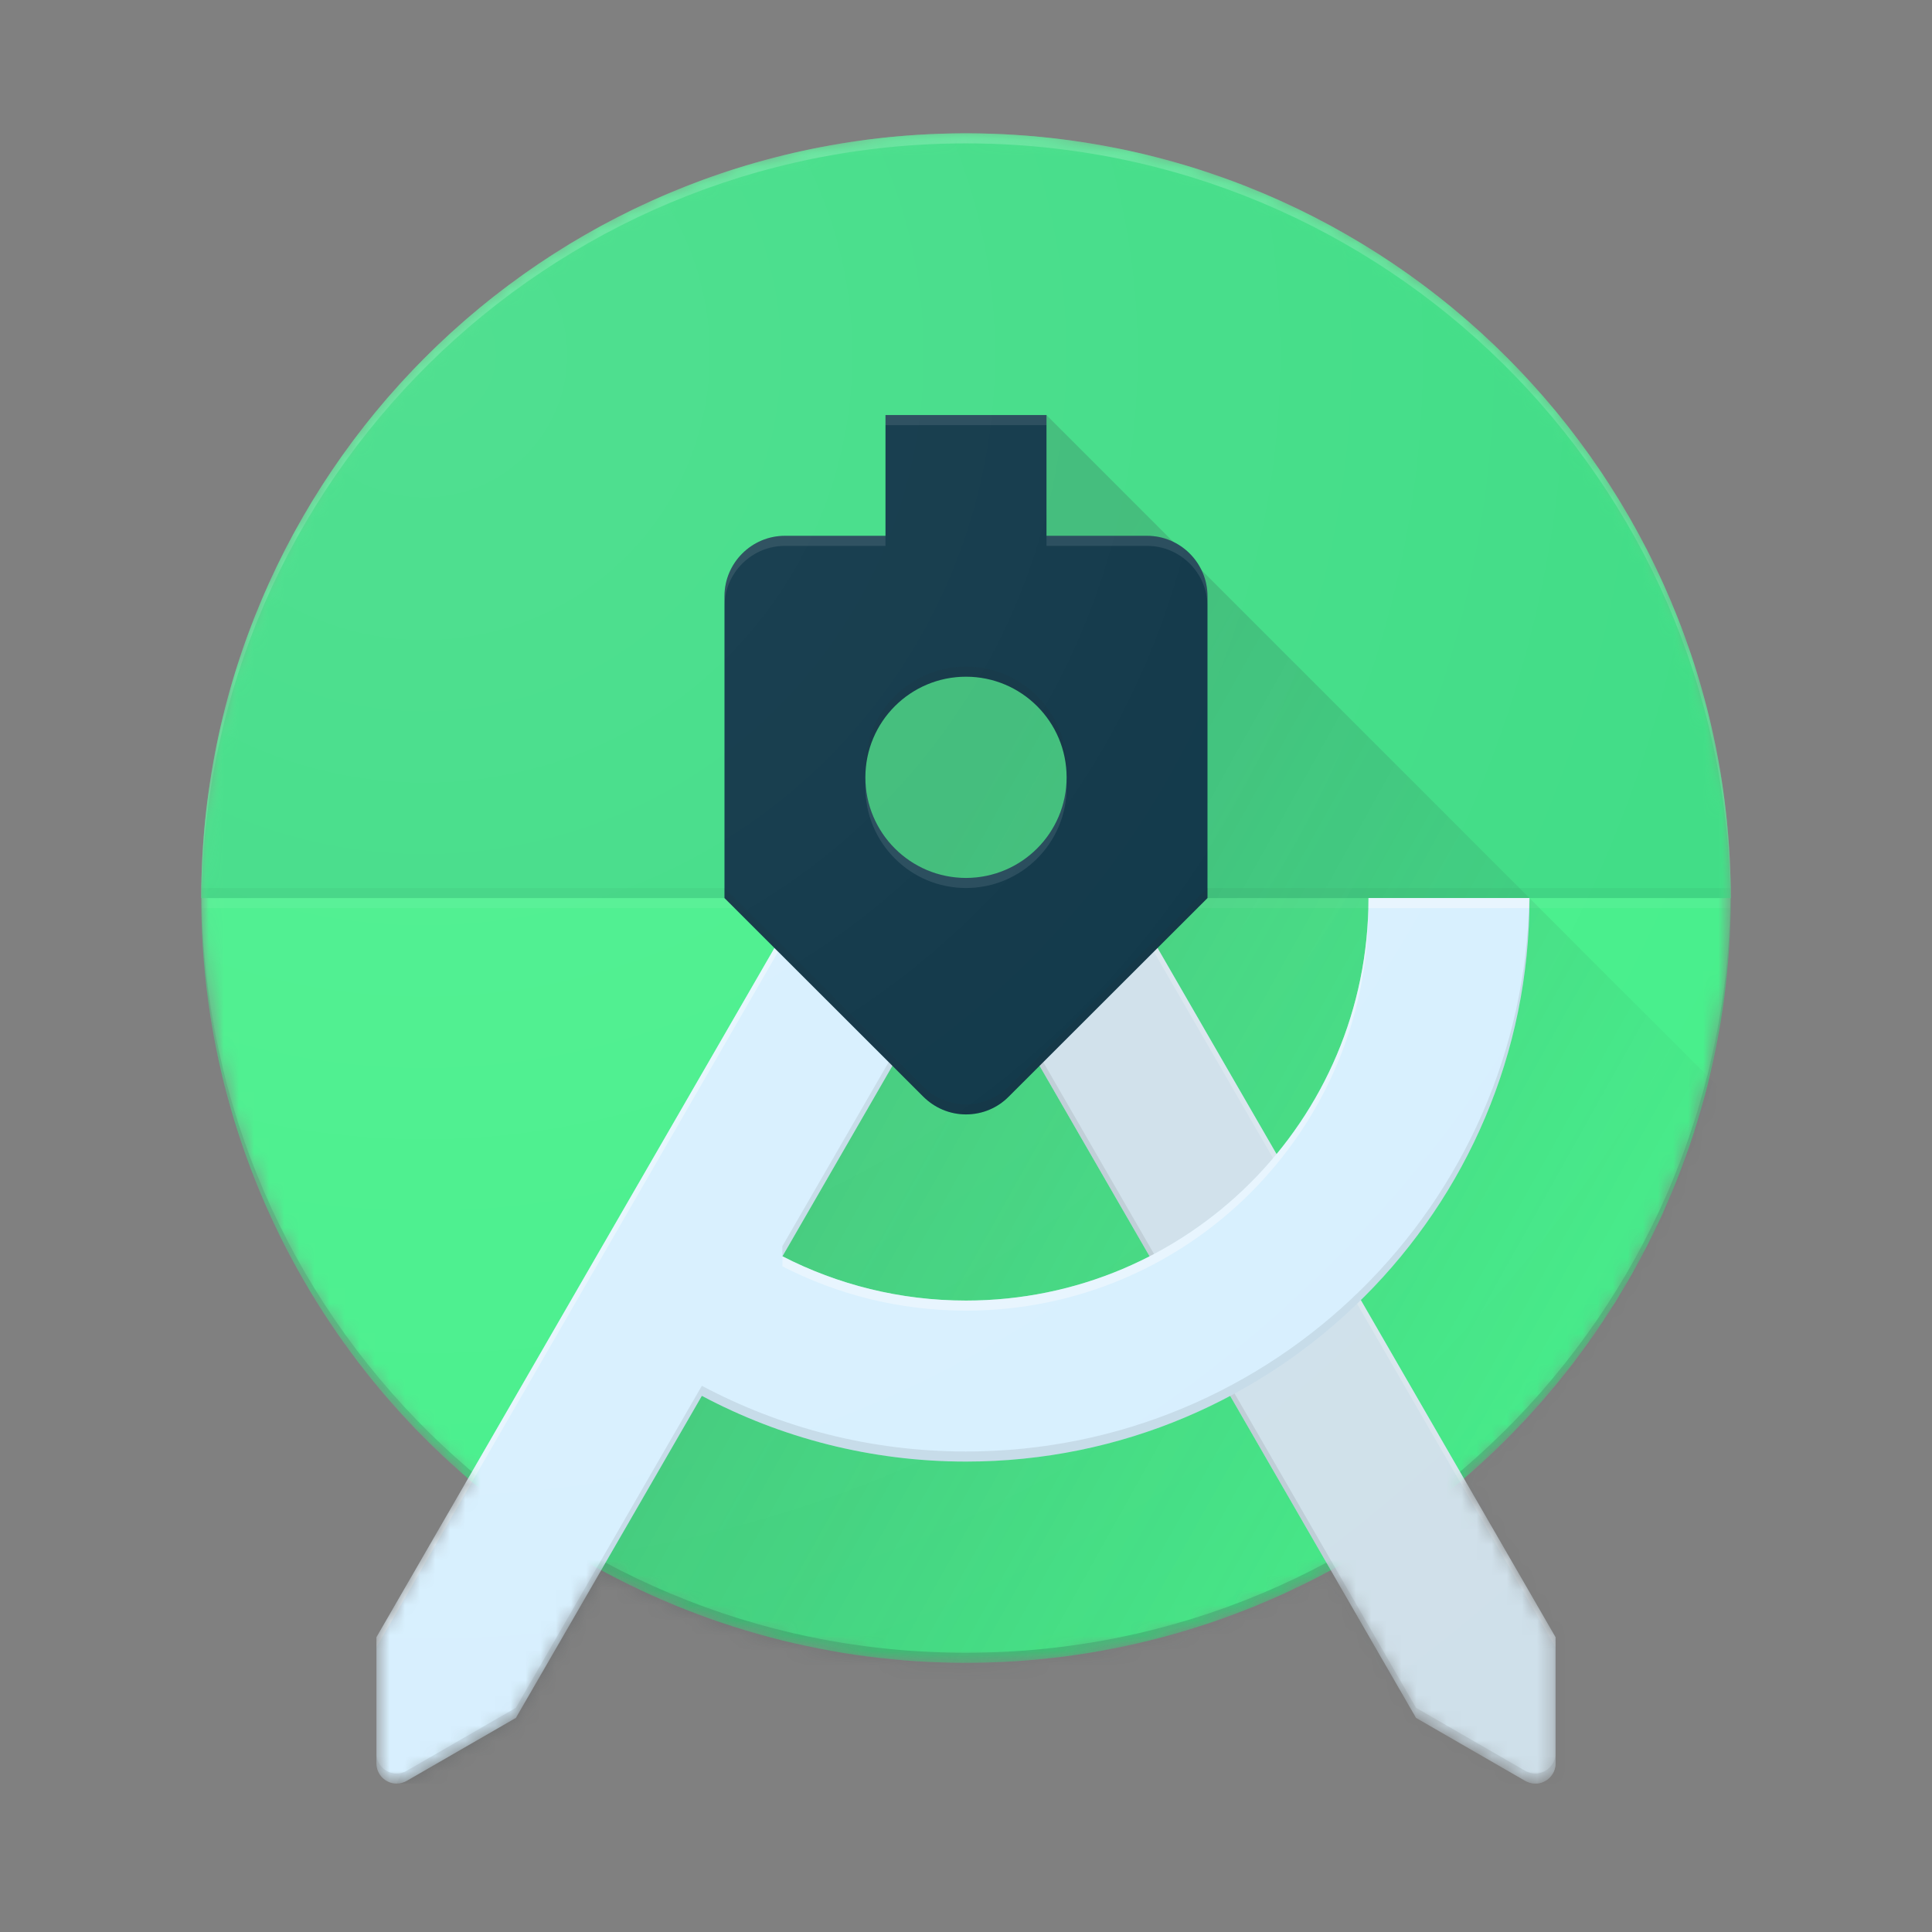 <?xml version="1.0" encoding="UTF-8"?>
<svg width="128px" height="128px" viewBox="0 0 128 128" version="1.1" xmlns="http://www.w3.org/2000/svg" xmlns:xlink="http://www.w3.org/1999/xlink">
    <rect x="0" y="0" width="128" height="128" fill="#808080" stroke="none"/>
    <!-- Generator: Sketch 56.3 (81716) - https://sketch.com -->
    <title>android-studio-128</title>
    <desc>Created with Sketch.</desc>
    <defs>
        <path d="M101.333,50.667 C101.333,22.687 78.647,0 50.667,0 C22.687,0 0,22.687 0,50.667 C0,66.053 6.867,79.827 17.693,89.113 L11.613,99.64 L11.613,108 C11.613,108.733 12.213,109.333 12.947,109.333 C13.193,109.333 13.42,109.267 13.62,109.153 L20.853,104.98 L26.5,95.207 C33.68,99.113 41.913,101.333 50.667,101.333 C59.42,101.333 67.653,99.113 74.84,95.207 L80.487,104.98 L87.72,109.153 C87.92,109.267 88.147,109.333 88.393,109.333 C89.127,109.333 89.727,108.733 89.727,108 L89.727,99.64 L83.647,89.113 C94.467,79.827 101.333,66.053 101.333,50.667 Z" id="path-1"></path>
        <path d="M101.333,50.667 C101.333,22.687 78.647,0 50.667,0 C22.687,0 0,22.687 0,50.667 C0,66.053 6.867,79.827 17.693,89.113 L11.613,99.64 L11.613,108 C11.613,108.733 12.213,109.333 12.947,109.333 C13.193,109.333 13.42,109.267 13.62,109.153 L20.853,104.98 L26.5,95.207 C33.68,99.113 41.913,101.333 50.667,101.333 C59.42,101.333 67.653,99.113 74.84,95.207 L80.487,104.98 L87.72,109.153 C87.92,109.267 88.147,109.333 88.393,109.333 C89.127,109.333 89.727,108.733 89.727,108 L89.727,99.64 L83.647,89.113 C94.467,79.827 101.333,66.053 101.333,50.667 Z" id="path-3"></path>
        <path d="M101.333,50.667 C101.333,22.687 78.647,0 50.667,0 C22.687,0 0,22.687 0,50.667 C0,66.053 6.867,79.827 17.693,89.113 L11.613,99.64 L11.613,108 C11.613,108.733 12.213,109.333 12.947,109.333 C13.193,109.333 13.42,109.267 13.62,109.153 L20.853,104.98 L26.5,95.207 C33.68,99.113 41.913,101.333 50.667,101.333 C59.42,101.333 67.653,99.113 74.84,95.207 L80.487,104.98 L87.72,109.153 C87.92,109.267 88.147,109.333 88.393,109.333 C89.127,109.333 89.727,108.733 89.727,108 L89.727,99.64 L83.647,89.113 C94.467,79.827 101.333,66.053 101.333,50.667 Z" id="path-5"></path>
        <path d="M101.333,50.667 C101.333,22.687 78.647,0 50.667,0 C22.687,0 0,22.687 0,50.667 C0,66.053 6.867,79.827 17.693,89.113 L11.613,99.64 L11.613,108 C11.613,108.733 12.213,109.333 12.947,109.333 C13.193,109.333 13.42,109.267 13.62,109.153 L20.853,104.98 L26.5,95.207 C33.68,99.113 41.913,101.333 50.667,101.333 C59.42,101.333 67.653,99.113 74.84,95.207 L80.487,104.98 L87.72,109.153 C87.92,109.267 88.147,109.333 88.393,109.333 C89.127,109.333 89.727,108.733 89.727,108 L89.727,99.64 L83.647,89.113 C94.467,79.827 101.333,66.053 101.333,50.667 Z" id="path-7"></path>
        <path d="M101.333,50.667 C101.333,22.687 78.647,0 50.667,0 C22.687,0 0,22.687 0,50.667 C0,66.053 6.867,79.827 17.693,89.113 L11.613,99.64 L11.613,108 C11.613,108.733 12.213,109.333 12.947,109.333 C13.193,109.333 13.42,109.267 13.62,109.153 L20.853,104.98 L26.5,95.207 C33.68,99.113 41.913,101.333 50.667,101.333 C59.42,101.333 67.653,99.113 74.84,95.207 L80.487,104.98 L87.72,109.153 C87.92,109.267 88.147,109.333 88.393,109.333 C89.127,109.333 89.727,108.733 89.727,108 L89.727,99.64 L83.647,89.113 C94.467,79.827 101.333,66.053 101.333,50.667 Z" id="path-9"></path>
        <path d="M101.333,50.667 C101.333,22.687 78.647,0 50.667,0 C22.687,0 0,22.687 0,50.667 C0,66.053 6.867,79.827 17.693,89.113 L11.613,99.64 L11.613,108 C11.613,108.733 12.213,109.333 12.947,109.333 C13.193,109.333 13.42,109.267 13.62,109.153 L20.853,104.98 L26.5,95.207 C33.68,99.113 41.913,101.333 50.667,101.333 C59.42,101.333 67.653,99.113 74.84,95.207 L80.487,104.98 L87.72,109.153 C87.92,109.267 88.147,109.333 88.393,109.333 C89.127,109.333 89.727,108.733 89.727,108 L89.727,99.64 L83.647,89.113 C94.467,79.827 101.333,66.053 101.333,50.667 Z" id="path-11"></path>
        <path d="M101.333,50.667 C101.333,22.687 78.647,0 50.667,0 C22.687,0 0,22.687 0,50.667 C0,66.053 6.867,79.827 17.693,89.113 L11.613,99.64 L11.613,108 C11.613,108.733 12.213,109.333 12.947,109.333 C13.193,109.333 13.42,109.267 13.62,109.153 L20.853,104.98 L26.5,95.207 C33.68,99.113 41.913,101.333 50.667,101.333 C59.42,101.333 67.653,99.113 74.84,95.207 L80.487,104.98 L87.72,109.153 C87.92,109.267 88.147,109.333 88.393,109.333 C89.127,109.333 89.727,108.733 89.727,108 L89.727,99.64 L83.647,89.113 C94.467,79.827 101.333,66.053 101.333,50.667 Z" id="path-13"></path>
        <linearGradient x1="29.37%" y1="52.149%" x2="82.817%" y2="82.846%" id="linearGradient-15">
            <stop stop-color="#263238" stop-opacity="0.2" offset="0%"></stop>
            <stop stop-color="#263238" stop-opacity="0.02" offset="100%"></stop>
        </linearGradient>
        <path d="M101.333,50.667 C101.333,22.687 78.647,0 50.667,0 C22.687,0 0,22.687 0,50.667 C0,66.053 6.867,79.827 17.693,89.113 L11.613,99.64 L11.613,108 C11.613,108.733 12.213,109.333 12.947,109.333 C13.193,109.333 13.42,109.267 13.62,109.153 L20.853,104.98 L26.5,95.207 C33.68,99.113 41.913,101.333 50.667,101.333 C59.42,101.333 67.653,99.113 74.84,95.207 L80.487,104.98 L87.72,109.153 C87.92,109.267 88.147,109.333 88.393,109.333 C89.127,109.333 89.727,108.733 89.727,108 L89.727,99.64 L83.647,89.113 C94.467,79.827 101.333,66.053 101.333,50.667 Z" id="path-16"></path>
        <path d="M101.333,50.667 C101.333,22.687 78.647,0 50.667,0 C22.687,0 0,22.687 0,50.667 C0,66.053 6.867,79.827 17.693,89.113 L11.613,99.64 L11.613,108 C11.613,108.733 12.213,109.333 12.947,109.333 C13.193,109.333 13.42,109.267 13.62,109.153 L20.853,104.98 L26.5,95.207 C33.68,99.113 41.913,101.333 50.667,101.333 C59.42,101.333 67.653,99.113 74.84,95.207 L80.487,104.98 L87.72,109.153 C87.92,109.267 88.147,109.333 88.393,109.333 C89.127,109.333 89.727,108.733 89.727,108 L89.727,99.64 L83.647,89.113 C94.467,79.827 101.333,66.053 101.333,50.667 Z" id="path-18"></path>
        <path d="M101.333,50.667 C101.333,22.687 78.647,0 50.667,0 C22.687,0 0,22.687 0,50.667 C0,66.053 6.867,79.827 17.693,89.113 L11.613,99.64 L11.613,108 C11.613,108.733 12.213,109.333 12.947,109.333 C13.193,109.333 13.42,109.267 13.62,109.153 L20.853,104.98 L26.5,95.207 C33.68,99.113 41.913,101.333 50.667,101.333 C59.42,101.333 67.653,99.113 74.84,95.207 L80.487,104.98 L87.72,109.153 C87.92,109.267 88.147,109.333 88.393,109.333 C89.127,109.333 89.727,108.733 89.727,108 L89.727,99.64 L83.647,89.113 C94.467,79.827 101.333,66.053 101.333,50.667 Z" id="path-20"></path>
        <path d="M101.333,50.667 C101.333,22.687 78.647,0 50.667,0 C22.687,0 0,22.687 0,50.667 C0,66.053 6.867,79.827 17.693,89.113 L11.613,99.64 L11.613,108 C11.613,108.733 12.213,109.333 12.947,109.333 C13.193,109.333 13.42,109.267 13.62,109.153 L20.853,104.98 L26.5,95.207 C33.68,99.113 41.913,101.333 50.667,101.333 C59.42,101.333 67.653,99.113 74.84,95.207 L80.487,104.98 L87.72,109.153 C87.92,109.267 88.147,109.333 88.393,109.333 C89.127,109.333 89.727,108.733 89.727,108 L89.727,99.64 L83.647,89.113 C94.467,79.827 101.333,66.053 101.333,50.667 Z" id="path-22"></path>
        <path d="M101.333,50.667 C101.333,22.687 78.647,0 50.667,0 C22.687,0 0,22.687 0,50.667 C0,66.053 6.867,79.827 17.693,89.113 L11.613,99.64 L11.613,108 C11.613,108.733 12.213,109.333 12.947,109.333 C13.193,109.333 13.42,109.267 13.62,109.153 L20.853,104.98 L26.5,95.207 C33.68,99.113 41.913,101.333 50.667,101.333 C59.42,101.333 67.653,99.113 74.84,95.207 L80.487,104.98 L87.72,109.153 C87.92,109.267 88.147,109.333 88.393,109.333 C89.127,109.333 89.727,108.733 89.727,108 L89.727,99.64 L83.647,89.113 C94.467,79.827 101.333,66.053 101.333,50.667 Z" id="path-24"></path>
        <path d="M101.333,50.667 C101.333,22.687 78.647,0 50.667,0 C22.687,0 0,22.687 0,50.667 C0,66.053 6.867,79.827 17.693,89.113 L11.613,99.64 L11.613,108 C11.613,108.733 12.213,109.333 12.947,109.333 C13.193,109.333 13.42,109.267 13.62,109.153 L20.853,104.98 L26.5,95.207 C33.68,99.113 41.913,101.333 50.667,101.333 C59.42,101.333 67.653,99.113 74.84,95.207 L80.487,104.98 L87.72,109.153 C87.92,109.267 88.147,109.333 88.393,109.333 C89.127,109.333 89.727,108.733 89.727,108 L89.727,99.64 L83.647,89.113 C94.467,79.827 101.333,66.053 101.333,50.667 Z" id="path-26"></path>
        <path d="M101.333,50.667 C101.333,22.687 78.647,0 50.667,0 C22.687,0 0,22.687 0,50.667 C0,66.053 6.867,79.827 17.693,89.113 L11.613,99.64 L11.613,108 C11.613,108.733 12.213,109.333 12.947,109.333 C13.193,109.333 13.42,109.267 13.62,109.153 L20.853,104.98 L26.5,95.207 C33.68,99.113 41.913,101.333 50.667,101.333 C59.42,101.333 67.653,99.113 74.84,95.207 L80.487,104.98 L87.72,109.153 C87.92,109.267 88.147,109.333 88.393,109.333 C89.127,109.333 89.727,108.733 89.727,108 L89.727,99.64 L83.647,89.113 C94.467,79.827 101.333,66.053 101.333,50.667 Z" id="path-28"></path>
        <radialGradient cx="14.709%" cy="13.531%" fx="14.709%" fy="13.531%" r="118.503%" gradientTransform="translate(0.147,0.135),scale(1,0.927),translate(-0.147,-0.135)" id="radialGradient-30">
            <stop stop-color="#FFFFFF" stop-opacity="0.1" offset="0%"></stop>
            <stop stop-color="#FFFFFF" stop-opacity="0" offset="100%"></stop>
        </radialGradient>
    </defs>
    <g id="android-studio-128" stroke="none" stroke-width="1" fill="none" fill-rule="evenodd">
        <g id="logo_android_studio_192px_clr">
            <g>
                <g id="Group-2" transform="translate(13, 8.5)">
                    <g id="Clipped" transform="translate(0.333, 0.333)">
                        <mask id="mask-2" fill="white">
                            <use xlink:href="#path-1"></use>
                        </mask>
                        <g id="a"></g>
                        <circle id="Oval" fill="#45EF8A" fill-rule="nonzero" mask="url(#mask-2)" cx="50.667" cy="50.667" r="50.667"></circle>
                    </g>
                    <g id="Clipped" transform="translate(0.333, 0.333)">
                        <mask id="mask-4" fill="white">
                            <use xlink:href="#path-3"></use>
                        </mask>
                        <g id="a"></g>
                        <path d="M50.667,100.667 C78.427,100.667 100.96,78.34 101.313,50.667 L101.333,50.667 C101.333,78.647 78.647,101.333 50.667,101.333 C22.687,101.333 0,78.647 0,50.667 L0.02,50.667 C0.373,78.34 22.907,100.667 50.667,100.667 Z" id="Shape" fill-opacity="0.2" fill="#263238" fill-rule="nonzero" mask="url(#mask-4)"></path>
                    </g>
                    <g id="Clipped" transform="translate(0.333, 0.333)">
                        <mask id="mask-6" fill="white">
                            <use xlink:href="#path-5"></use>
                        </mask>
                        <g id="a"></g>
                        <path d="M50.667,0 C22.687,0 0,22.687 0,50.667 L101.333,50.667 C101.333,22.687 78.647,0 50.667,0 Z" id="Shape" fill="#3DDC84" mask="url(#mask-6)"></path>
                    </g>
                    <g id="Clipped" transform="translate(0.333, 0.333)">
                        <mask id="mask-8" fill="white">
                            <use xlink:href="#path-7"></use>
                        </mask>
                        <g id="a"></g>
                        <circle id="Oval" fill="#3DDC84" mask="url(#mask-8)" cx="50.667" cy="42.667" r="6.667"></circle>
                    </g>
                    <g id="Clipped" transform="translate(0.333, 0.333)">
                        <mask id="mask-10" fill="white">
                            <use xlink:href="#path-9"></use>
                        </mask>
                        <g id="a"></g>
                        <polygon id="Shape" fill-opacity="0.05" fill="#263238" fill-rule="nonzero" mask="url(#mask-10)" points="0 50 101.333 50 101.333 50.667 0 50.667"></polygon>
                    </g>
                    <g id="Clipped" transform="translate(0.333, 0.333)">
                        <mask id="mask-12" fill="white">
                            <use xlink:href="#path-11"></use>
                        </mask>
                        <g id="a"></g>
                        <polygon id="Shape" fill-opacity="0.05" fill="#FFFFFF" fill-rule="nonzero" mask="url(#mask-12)" points="0 50.667 101.333 50.667 101.333 51.333 0 51.333"></polygon>
                    </g>
                    <g id="Clipped" transform="translate(0.333, 0.333)">
                        <mask id="mask-14" fill="white">
                            <use xlink:href="#path-13"></use>
                        </mask>
                        <g id="a"></g>
                        <polygon id="Shape" fill="url(#linearGradient-15)" fill-rule="nonzero" mask="url(#mask-14)" points="56 18.667 45.333 26.667 39.887 50.667 12.947 109.333 101.333 109.333 101.333 64"></polygon>
                    </g>
                    <g id="Clipped" transform="translate(0.333, 0.333)">
                        <mask id="mask-17" fill="white">
                            <use xlink:href="#path-16"></use>
                        </mask>
                        <g id="a"></g>
                    </g>
                    <g id="Clipped" transform="translate(0.333, 0.333)">
                        <mask id="mask-19" fill="white">
                            <use xlink:href="#path-18"></use>
                        </mask>
                        <g id="a"></g>
                        <path d="M50.667,0.667 C78.427,0.667 100.96,22.993 101.313,50.667 L101.333,50.667 C101.333,22.687 78.647,0 50.667,0 C22.687,0 0,22.687 0,50.667 L0.02,50.667 C0.373,22.993 22.907,0.667 50.667,0.667 Z" id="Shape" fill-opacity="0.2" fill="#FFFFFF" fill-rule="nonzero" mask="url(#mask-19)"></path>
                    </g>
                    <g id="Clipped" transform="translate(0.333, 0.333)">
                        <mask id="mask-21" fill="white">
                            <use xlink:href="#path-20"></use>
                        </mask>
                        <g id="a"></g>
                        <g id="Group" mask="url(#mask-21)">
                            <g transform="translate(43.333, 45.333)">
                                <path d="M18.113,5.333 L5.793,5.333 L37.153,59.647 L44.387,63.82 C44.587,63.933 44.813,64 45.06,64 C45.793,64 46.393,63.4 46.393,62.667 L46.393,54.307 L18.113,5.333 Z" id="Shape" fill="#D7EFFE" fill-rule="nonzero"></path>
                                <path d="M18.113,5.333 L5.793,5.333 L37.153,59.647 L44.387,63.82 C44.587,63.933 44.813,64 45.06,64 C45.793,64 46.393,63.4 46.393,62.667 L46.393,54.307 L18.113,5.333 Z" id="Shape" fill="#BDBDBD" fill-rule="nonzero" opacity="0.3"></path>
                                <polygon id="Shape" fill-opacity="0.2" fill="#FFFFFF" fill-rule="nonzero" points="18.113 5.333 17.727 5.333 46.387 54.973 46.387 54.307"></polygon>
                                <path d="M45.053,63.333 C44.807,63.333 44.58,63.267 44.38,63.153 L37.147,58.98 L6.18,5.333 L5.793,5.333 L37.153,59.647 L44.387,63.82 C44.587,63.933 44.813,64 45.06,64 C45.793,64 46.393,63.4 46.393,62.667 L46.393,62 C46.387,62.733 45.787,63.333 45.053,63.333 L45.053,63.333 Z" id="Shape" fill-opacity="0.1" fill="#212121" fill-rule="nonzero"></path>
                            </g>
                        </g>
                    </g>
                    <g id="Clipped" transform="translate(0.333, 0.333)">
                        <mask id="mask-23" fill="white">
                            <use xlink:href="#path-22"></use>
                        </mask>
                        <g id="a"></g>
                        <g id="Group" mask="url(#mask-23)">
                            <g transform="translate(6, 45.333)">
                                <path d="M71.333,5.333 C71.333,20.06 59.393,32 44.667,32 C40.287,32 36.153,30.94 32.507,29.067 L44.667,8 L46.207,5.333 L33.887,5.333 L5.607,54.307 L5.607,62.667 C5.607,63.4 6.207,64 6.94,64 C7.187,64 7.413,63.933 7.613,63.82 L14.847,59.647 L27.167,38.313 C32.387,41.087 38.34,42.667 44.667,42.667 C65.287,42.667 82,25.953 82,5.333 L71.333,5.333 Z" id="Shape" fill="#D7EFFE" fill-rule="nonzero"></path>
                                <path d="M33.887,5.333 L5.607,54.307 L5.607,54.973 L34.273,5.333 L33.887,5.333 L33.887,5.333 Z M44.667,32 C40.287,32 36.153,30.94 32.507,29.067 L32.507,29.733 C36.153,31.607 40.287,32.667 44.667,32.667 C59.393,32.667 71.333,20.727 71.333,6 L81.98,6 C81.987,5.78 82,5.56 82,5.333 L71.333,5.333 C71.333,20.06 59.393,32 44.667,32 Z" id="Shape" fill-opacity="0.4" fill="#FFFFFF" fill-rule="nonzero"></path>
                                <path d="M46.207,5.333 L45.82,5.333 L32.5,28.4 L32.5,29.067 L46.207,5.333 Z M81.98,5.333 C81.62,25.64 65.06,42 44.667,42 C38.34,42 32.387,40.42 27.167,37.647 L14.847,58.98 L7.613,63.153 C7.413,63.267 7.187,63.333 6.94,63.333 C6.207,63.333 5.607,62.733 5.607,62 L5.607,62.667 C5.607,63.4 6.207,64 6.94,64 C7.187,64 7.413,63.933 7.613,63.82 L14.847,59.647 L27.167,38.313 C32.387,41.087 38.34,42.667 44.667,42.667 C65.287,42.667 82,25.953 82,5.333 L81.98,5.333 Z" id="Shape" fill-opacity="0.1" fill="#212121" fill-rule="nonzero"></path>
                            </g>
                        </g>
                    </g>
                    <g id="Clipped" transform="translate(0.333, 0.333)">
                        <mask id="mask-25" fill="white">
                            <use xlink:href="#path-24"></use>
                        </mask>
                        <g id="a"></g>
                        <g id="Group" mask="url(#mask-25)">
                            <g transform="translate(29.333, 13.333)">
                                <path d="M33.333,13.333 L26.667,13.333 L26.667,5.333 L16,5.333 L16,13.333 L9.333,13.333 C7.133,13.333 5.333,15.133 5.333,17.333 L5.333,37.333 L18.507,50.493 C19.233,51.213 20.227,51.667 21.333,51.667 C22.44,51.667 23.44,51.22 24.16,50.493 L37.333,37.333 L37.333,17.333 C37.333,15.133 35.533,13.333 33.333,13.333 Z M21.333,36 C17.653,36 14.667,33.013 14.667,29.333 C14.667,25.653 17.653,22.667 21.333,22.667 C25.013,22.667 28,25.653 28,29.333 C28,33.013 25.013,36 21.333,36 Z" id="Shape" fill="#073042" fill-rule="nonzero"></path>
                            </g>
                        </g>
                    </g>
                    <g id="Clipped" transform="translate(0.333, 0.333)">
                        <mask id="mask-27" fill="white">
                            <use xlink:href="#path-26"></use>
                        </mask>
                        <g id="a"></g>
                        <path d="M62.667,26.667 L56,26.667 L56,27.333 L62.667,27.333 C64.867,27.333 66.667,29.133 66.667,31.333 L66.667,30.667 C66.667,28.467 64.867,26.667 62.667,26.667 Z M56,18.667 L45.333,18.667 L45.333,19.333 L56,19.333 L56,18.667 Z M45.333,26.667 L38.667,26.667 C36.467,26.667 34.667,28.467 34.667,30.667 L34.667,31.333 C34.667,29.133 36.467,27.333 38.667,27.333 L45.333,27.333 L45.333,26.667 Z M50.667,49.333 C46.987,49.333 44,46.347 44,42.667 L44,43.333 C44,47.013 46.987,50 50.667,50 C54.347,50 57.333,47.013 57.333,43.333 L57.333,42.667 C57.333,46.347 54.347,49.333 50.667,49.333 Z" id="Shape" fill-opacity="0.1" fill="#FFFFFF" fill-rule="nonzero" mask="url(#mask-27)"></path>
                    </g>
                    <g id="Clipped" transform="translate(0.333, 0.333)">
                        <mask id="mask-29" fill="white">
                            <use xlink:href="#path-28"></use>
                        </mask>
                        <g id="a"></g>
                        <path d="M50.667,36 C54.347,36 57.333,38.987 57.333,42.667 L57.333,42 C57.333,38.32 54.347,35.333 50.667,35.333 C46.987,35.333 44,38.32 44,42 L44,42.667 C44,38.987 46.987,36 50.667,36 Z M53.493,63.16 C52.767,63.88 51.773,64.333 50.667,64.333 C49.56,64.333 48.56,63.887 47.84,63.16 L34.667,50 L34.667,50.667 L47.84,63.827 C48.567,64.547 49.56,65 50.667,65 C51.773,65 52.773,64.553 53.493,63.827 L66.667,50.667 L66.667,50 L53.493,63.16 L53.493,63.16 Z" id="Shape" fill-opacity="0.1" fill="#212121" fill-rule="nonzero" mask="url(#mask-29)"></path>
                    </g>
                    <path d="M101.667,51 C101.667,23.02 78.98,0.333 51,0.333 C23.02,0.333 0.333,23.02 0.333,51 C0.333,66.387 7.2,80.16 18.027,89.447 L11.947,99.973 L11.947,108.333 C11.947,109.067 12.547,109.667 13.28,109.667 C13.527,109.667 13.753,109.6 13.953,109.487 L21.187,105.313 L26.833,95.54 C34.013,99.447 42.247,101.667 51,101.667 C59.753,101.667 67.987,99.447 75.173,95.54 L80.82,105.313 L88.053,109.487 C88.253,109.6 88.48,109.667 88.727,109.667 C89.46,109.667 90.06,109.067 90.06,108.333 L90.06,99.973 L83.98,89.447 C94.8,80.16 101.667,66.387 101.667,51 Z" id="Shape" fill="url(#radialGradient-30)" fill-rule="nonzero"></path>
                </g>
                <polygon id="Shape" points="0 0 128 0 128 128 0 128"></polygon>
            </g>
        </g>
    </g>
</svg>